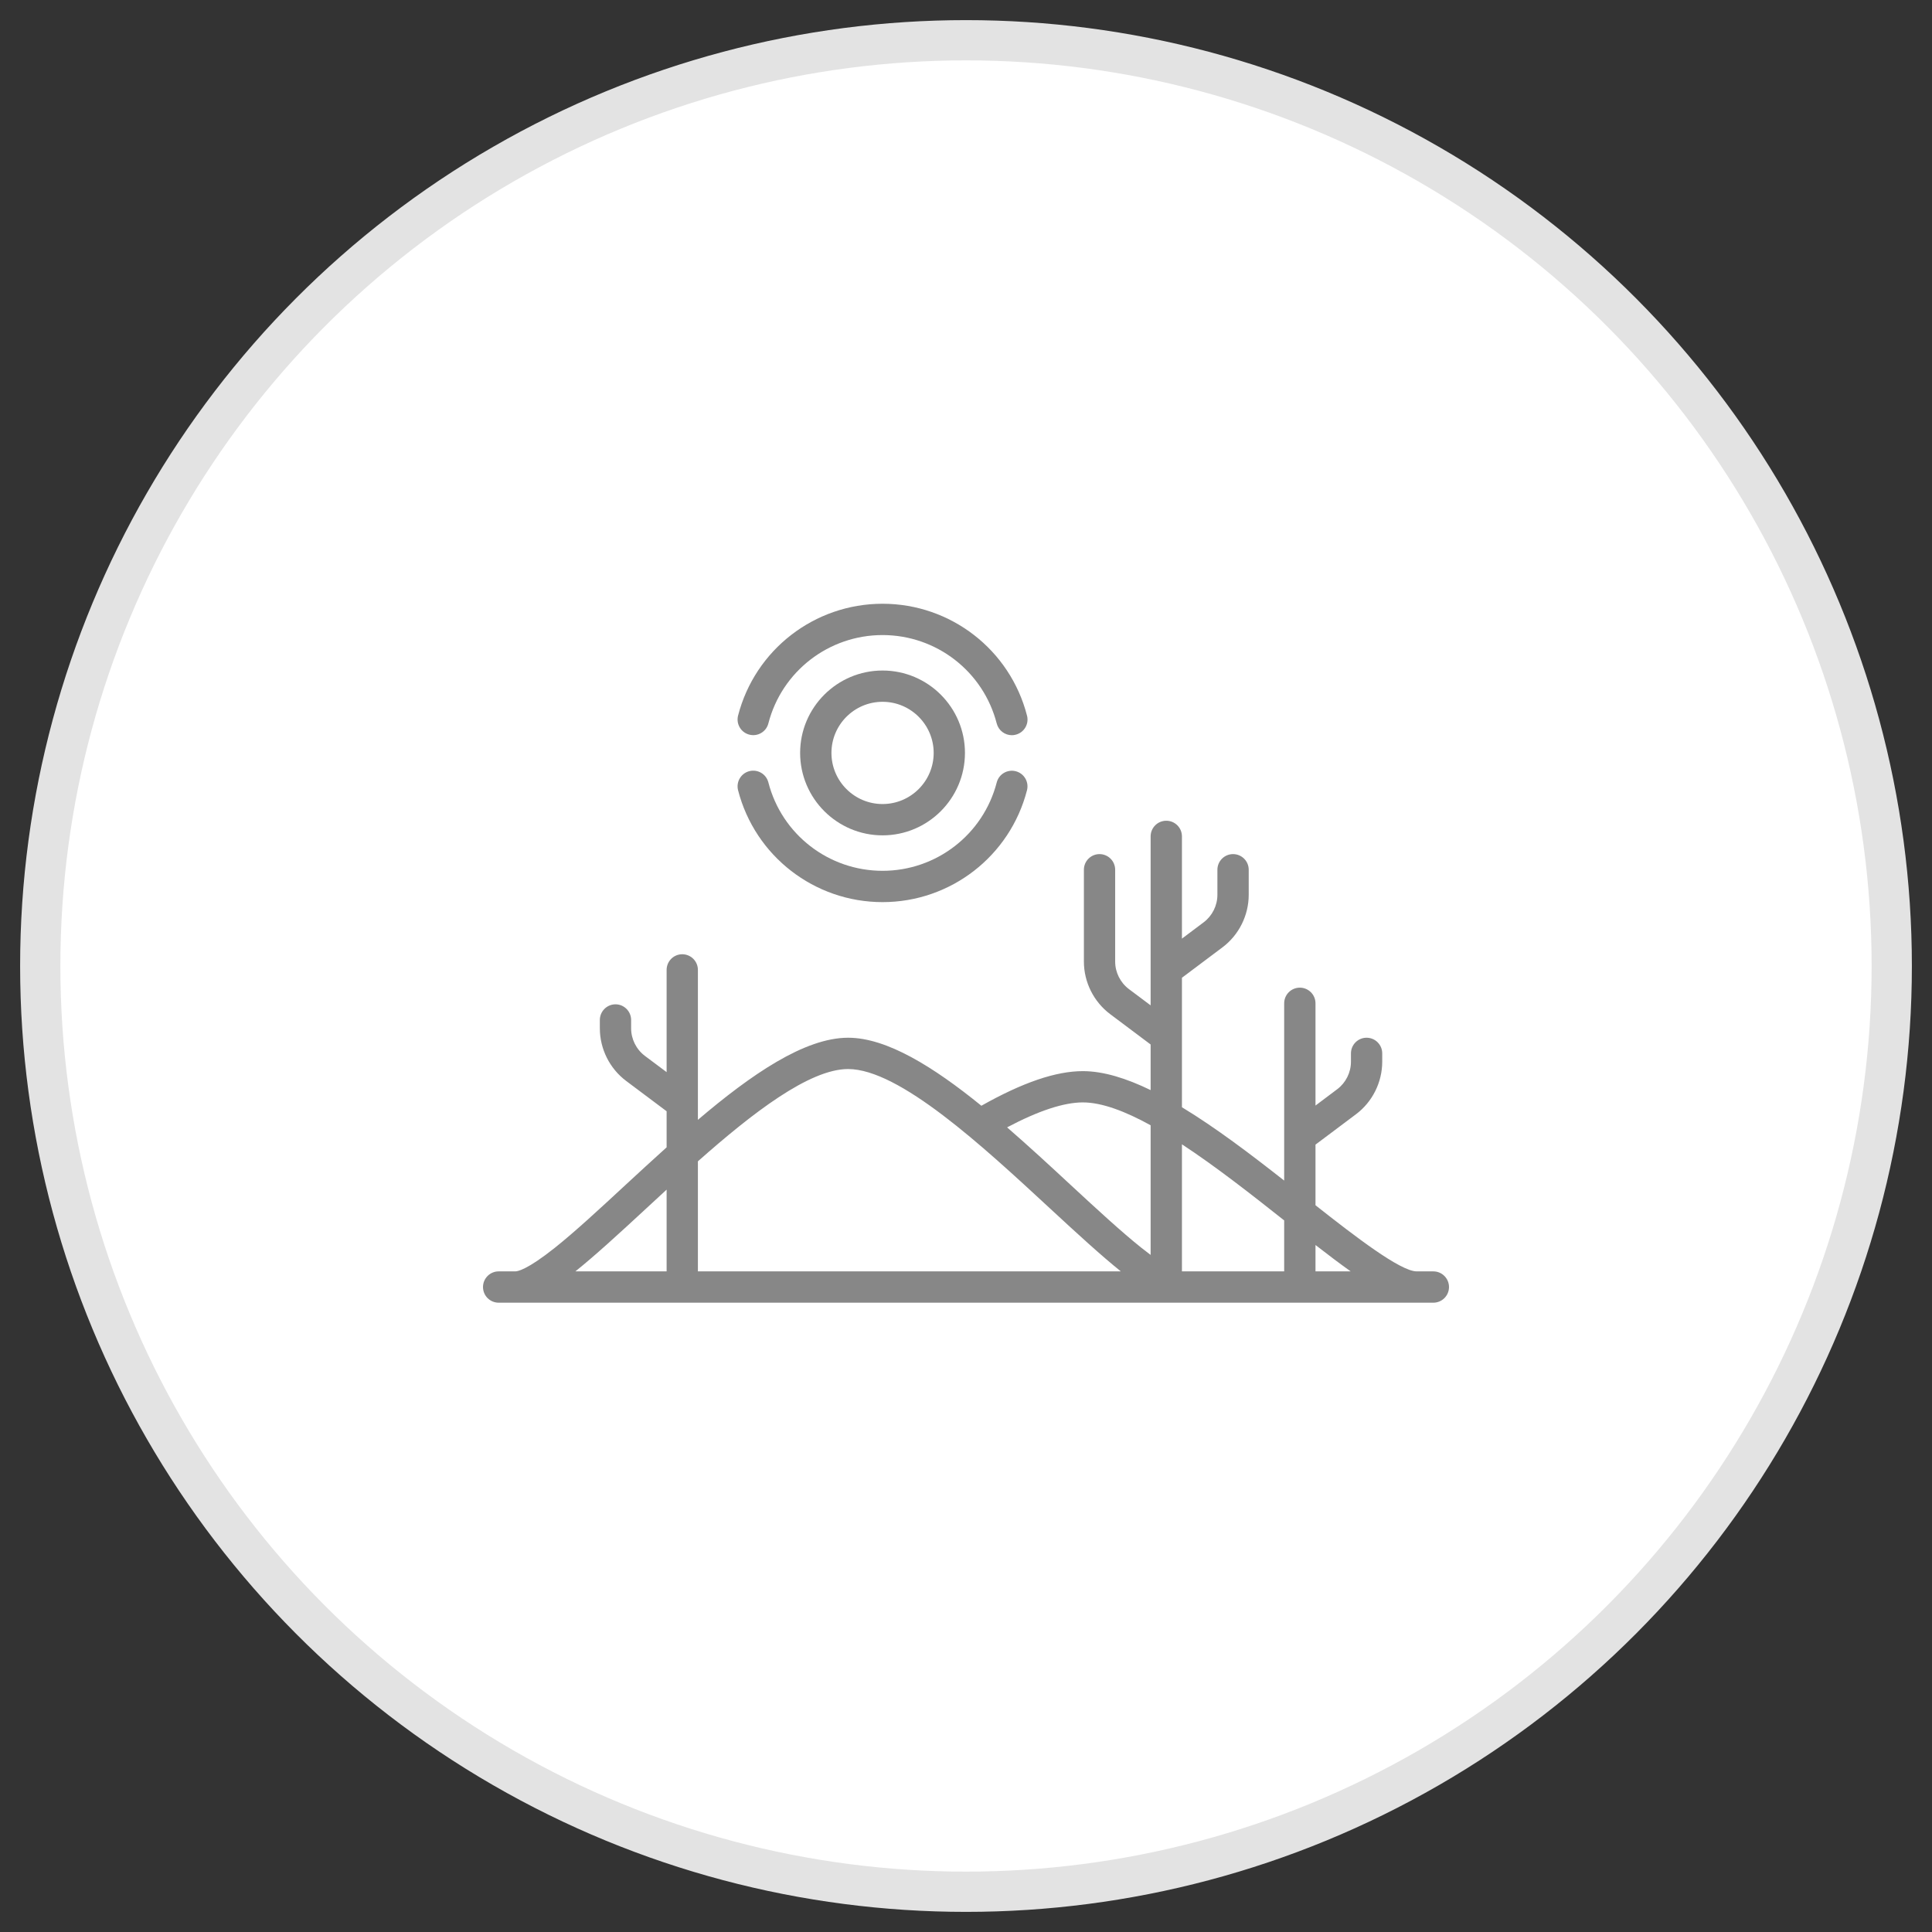<?xml version="1.0" encoding="UTF-8"?>
<svg width="48px" height="48px" viewBox="0 0 48 48" version="1.1" xmlns="http://www.w3.org/2000/svg" xmlns:xlink="http://www.w3.org/1999/xlink">
    <rect x="0" y="0" width="48" height="48" fill="#333333" stroke="none"/>
    <!-- Generator: Sketch 47.1 (45422) - http://www.bohemiancoding.com/sketch -->
    <title>Group 39</title>
    <desc>Created with Sketch.</desc>
    <defs></defs>
    <g id="Page-1" stroke="none" stroke-width="1" fill="none" fill-rule="evenodd">
        <g id="Group-39" transform="translate(1, 1)">
            <circle id="Oval-3" stroke="#E3E3E3" fill="#FFFFFF" cx="23" cy="23" r="23"></circle>
            <path d="M34.611,30.587 L34.197,30.587 C33.795,30.587 32.669,29.722 31.683,28.944 L31.683,27.438 L32.688,26.684 C33.097,26.378 33.341,25.889 33.341,25.378 L33.341,25.171 C33.341,24.956 33.167,24.782 32.952,24.782 C32.738,24.782 32.564,24.956 32.564,25.171 L32.564,25.378 C32.564,25.646 32.436,25.902 32.222,26.062 L31.683,26.467 L31.683,23.927 C31.683,23.712 31.508,23.538 31.294,23.538 C31.079,23.538 30.905,23.712 30.905,23.927 L30.905,28.331 C30.07,27.675 29.201,27.015 28.365,26.509 L28.365,23.292 L29.371,22.537 C29.78,22.231 30.024,21.742 30.024,21.231 L30.024,20.609 C30.024,20.394 29.85,20.22 29.635,20.22 C29.42,20.22 29.246,20.394 29.246,20.609 L29.246,21.231 C29.246,21.499 29.118,21.755 28.904,21.915 L28.365,22.32 L28.365,19.78 C28.365,19.565 28.191,19.391 27.976,19.391 C27.761,19.391 27.587,19.565 27.587,19.78 L27.587,23.978 L27.048,23.574 C26.834,23.413 26.706,23.158 26.706,22.89 L26.706,20.609 C26.706,20.394 26.532,20.22 26.317,20.22 C26.103,20.22 25.929,20.394 25.929,20.609 L25.929,22.89 C25.929,23.401 26.173,23.889 26.582,24.196 L27.587,24.95 L27.587,26.083 C26.986,25.791 26.415,25.612 25.903,25.612 C25.234,25.612 24.409,25.893 23.382,26.472 C22.2,25.512 21.037,24.782 20.071,24.782 C18.991,24.782 17.664,25.695 16.339,26.822 L16.339,23.097 C16.339,22.882 16.165,22.708 15.95,22.708 C15.736,22.708 15.562,22.882 15.562,23.097 L15.562,25.637 L15.022,25.233 C14.808,25.072 14.68,24.816 14.68,24.549 L14.68,24.341 C14.68,24.127 14.506,23.952 14.292,23.952 C14.077,23.952 13.903,24.127 13.903,24.341 L13.903,24.549 C13.903,25.06 14.147,25.548 14.556,25.855 L15.562,26.609 L15.562,27.505 C15.215,27.817 14.872,28.134 14.537,28.443 C13.896,29.037 13.291,29.597 12.786,30 C12.102,30.545 11.861,30.587 11.803,30.587 L11.389,30.587 C11.174,30.587 11,30.762 11,30.976 C11,31.191 11.174,31.365 11.389,31.365 L34.611,31.365 C34.826,31.365 35,31.191 35,30.976 C35,30.762 34.826,30.587 34.611,30.587 Z M30.905,29.321 L30.905,30.587 L28.365,30.587 L28.365,27.43 C29.216,27.988 30.106,28.689 30.905,29.321 Z M25.903,26.389 C26.378,26.389 26.959,26.611 27.587,26.957 L27.587,30.178 C27.517,30.125 27.44,30.066 27.356,30 C26.852,29.597 26.246,29.037 25.605,28.444 C25.091,27.967 24.557,27.474 24.021,27.009 C24.797,26.598 25.43,26.389 25.903,26.389 L25.903,26.389 Z M20.071,25.56 C21.344,25.56 23.414,27.475 25.077,29.014 C25.783,29.668 26.362,30.197 26.847,30.587 L16.339,30.587 L16.339,27.853 C17.692,26.654 19.109,25.56 20.071,25.56 Z M15.066,29.014 C15.227,28.865 15.393,28.711 15.562,28.556 L15.562,30.587 L13.295,30.587 C13.781,30.197 14.36,29.668 15.066,29.014 L15.066,29.014 Z M31.683,30.587 L31.683,29.932 C32.004,30.181 32.294,30.4 32.557,30.587 L31.683,30.587 Z" id="Shape" fill="#878787" fill-rule="nonzero"></path>
            <path d="M18.879,17.706 C18.879,18.835 19.798,19.754 20.927,19.754 C22.056,19.754 22.974,18.835 22.974,17.706 C22.974,16.577 22.056,15.659 20.927,15.659 C19.798,15.659 18.879,16.577 18.879,17.706 Z M22.197,17.706 C22.197,18.407 21.627,18.976 20.927,18.976 C20.226,18.976 19.657,18.407 19.657,17.706 C19.657,17.006 20.226,16.436 20.927,16.436 C21.627,16.436 22.197,17.006 22.197,17.706 Z" id="Shape" fill="#878787" fill-rule="nonzero"></path>
            <path d="M20.927,21.413 C22.618,21.413 24.093,20.27 24.515,18.635 C24.569,18.427 24.444,18.215 24.236,18.161 C24.028,18.108 23.816,18.233 23.763,18.441 C23.429,19.733 22.263,20.635 20.927,20.635 C19.589,20.635 18.423,19.732 18.09,18.439 C18.037,18.231 17.825,18.106 17.617,18.159 C17.409,18.213 17.284,18.425 17.337,18.633 C17.758,20.269 19.234,21.413 20.927,21.413 Z" id="Shape" fill="#878787" fill-rule="nonzero"></path>
            <path d="M17.617,17.252 C17.825,17.306 18.037,17.181 18.09,16.973 C18.423,15.68 19.59,14.778 20.927,14.778 C22.264,14.778 23.43,15.681 23.763,16.974 C23.808,17.149 23.966,17.266 24.139,17.266 C24.171,17.266 24.204,17.262 24.236,17.253 C24.444,17.2 24.57,16.988 24.516,16.78 C24.095,15.143 22.619,14 20.927,14 C19.235,14 17.759,15.143 17.337,16.779 C17.284,16.987 17.409,17.199 17.617,17.252 Z" id="Shape" fill="#878787" fill-rule="nonzero"></path>
        </g>
    </g>
</svg>